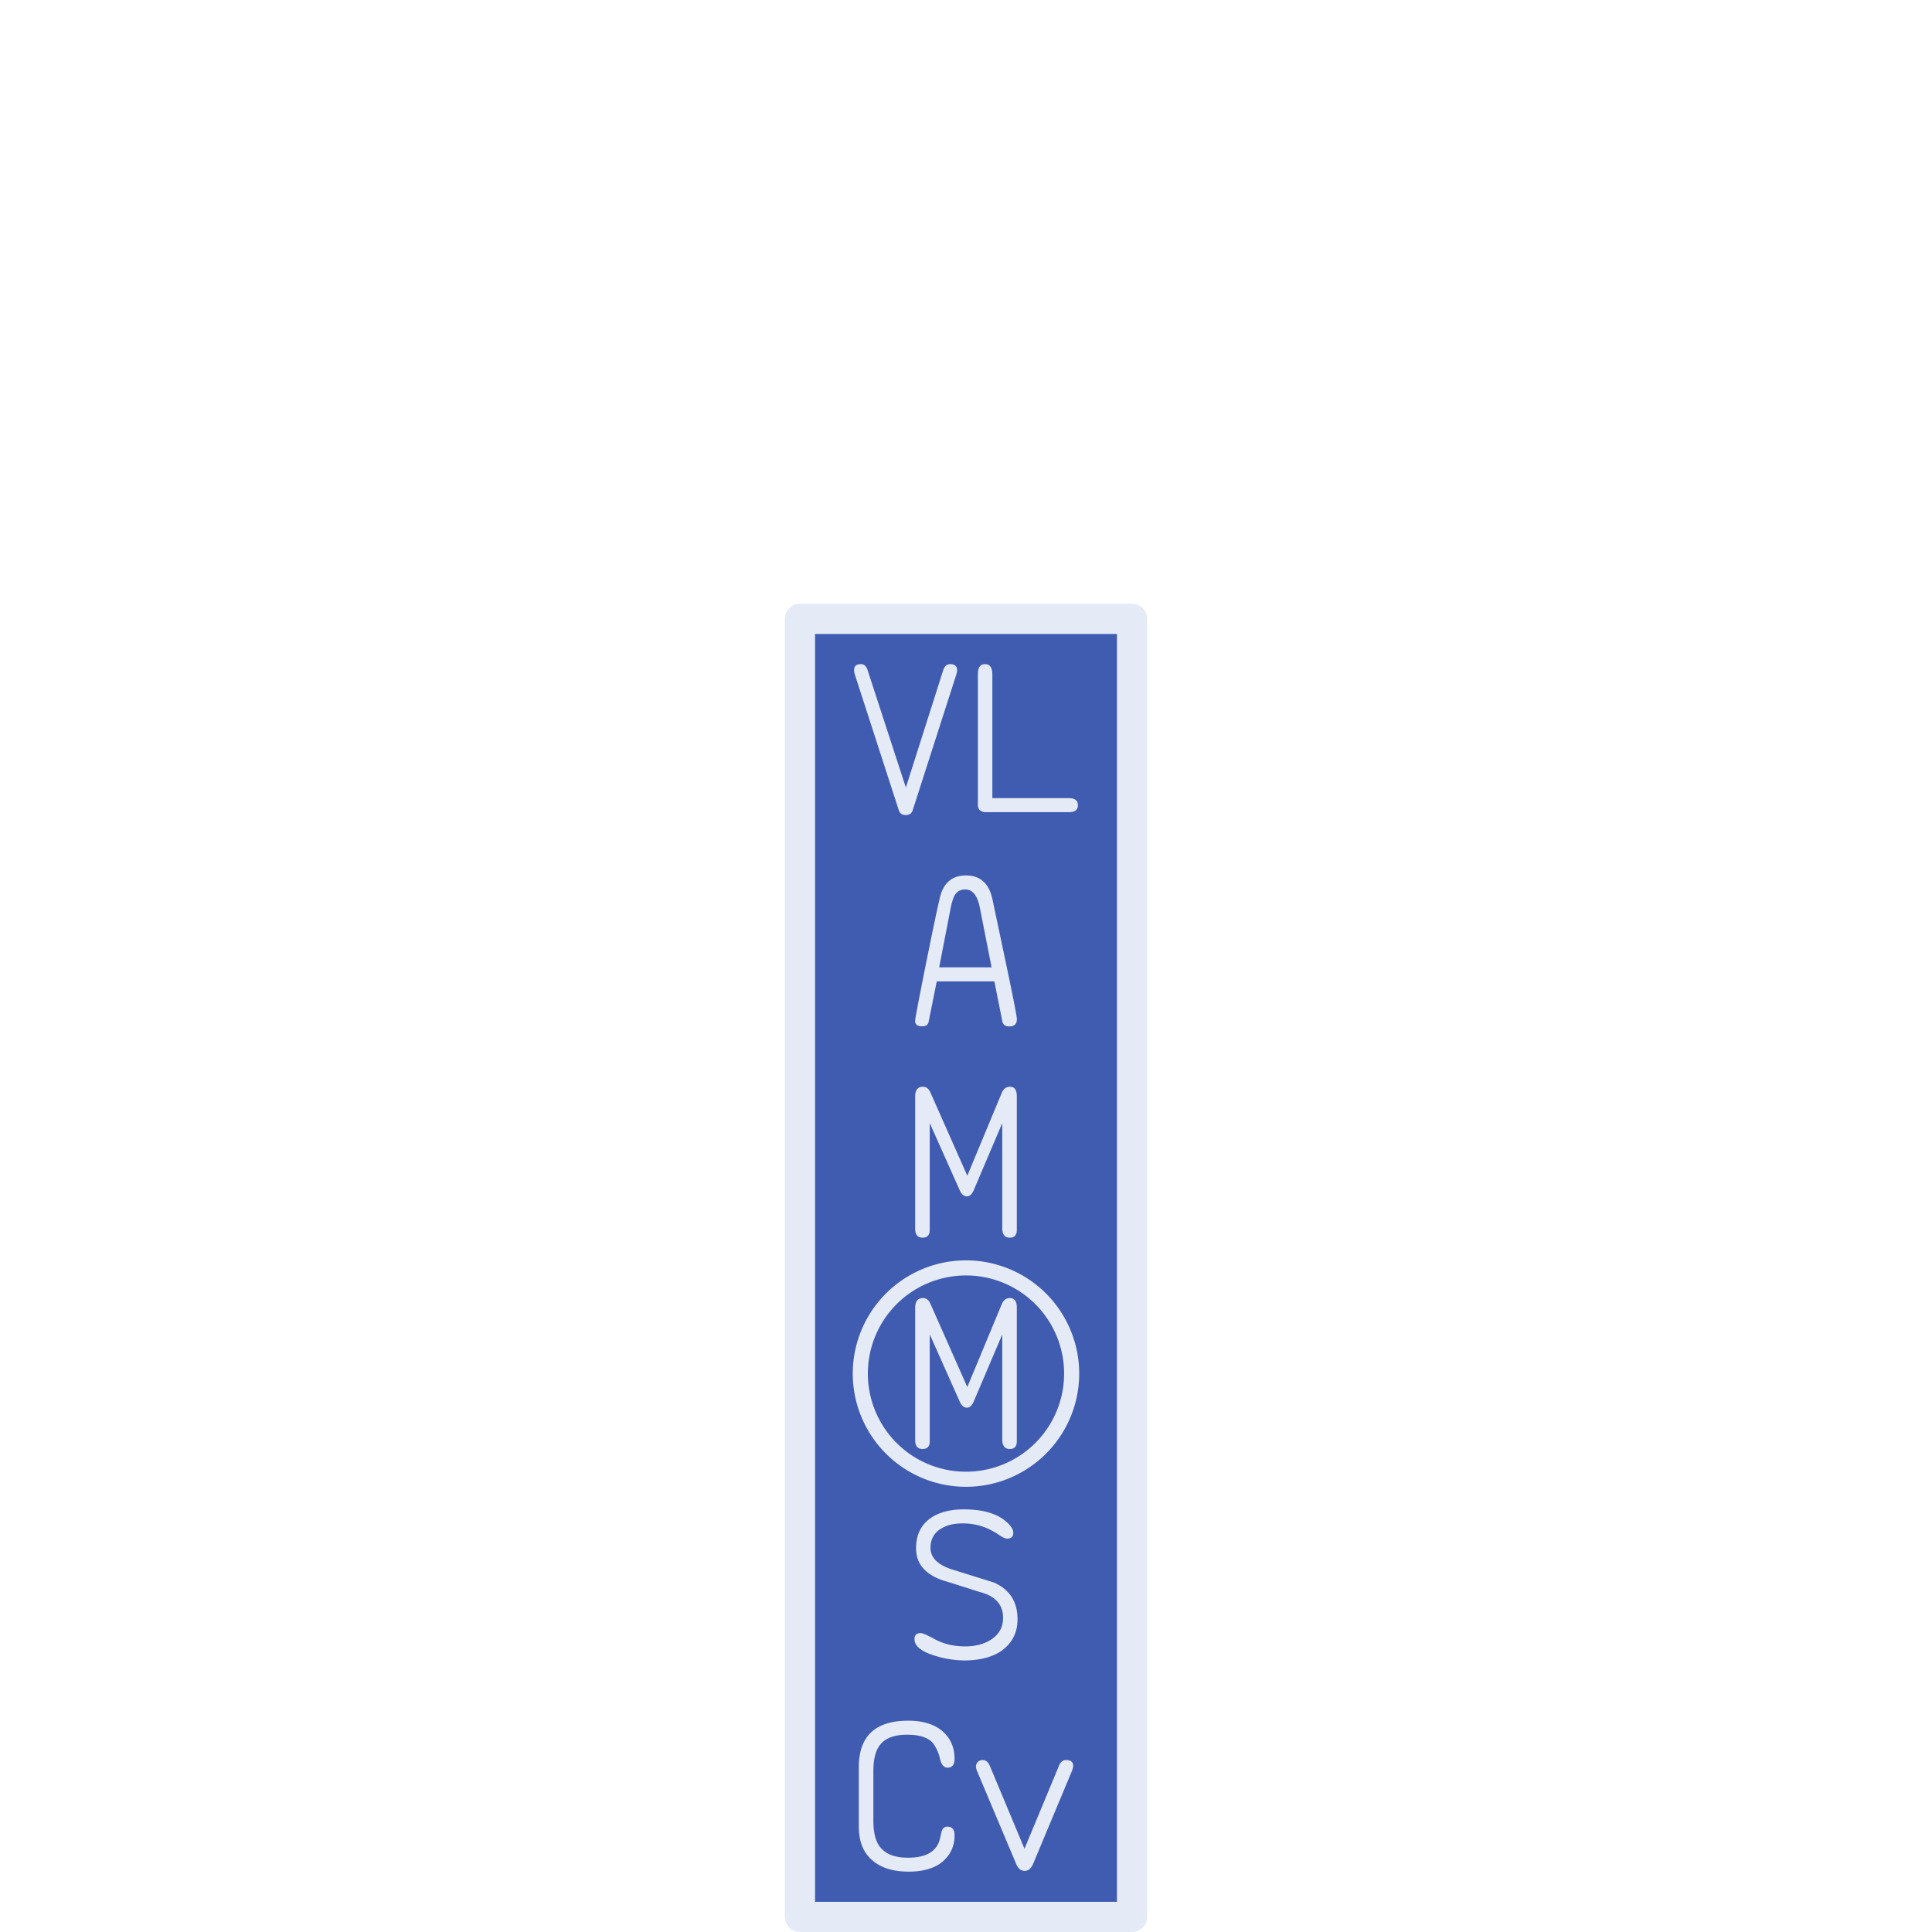 <svg xmlns="http://www.w3.org/2000/svg" width="128" height="128"><path fill="none" d="M0 0h128v128H0z" style="fill:#405cb1;fill-opacity:0;stroke:none"/><path d="M26.5 20.5h11v43h-11Zm0 0" style="fill-rule:nonzero;fill:#405cb1;fill-opacity:1;stroke-width:1;stroke-linecap:round;stroke-linejoin:round;stroke:#e4eaf6;stroke-opacity:1;stroke-miterlimit:4" transform="scale(2)"/><path d="m60.016 52.176 2.476-7.781c.086-.262.238-.395.457-.395.309 0 .461.133.461.395 0 .09-.02.183-.05.289l-2.895 9.007c-.067.204-.219.309-.457.309-.238 0-.39-.105-.457-.309l-2.918-9.007a1.011 1.011 0 0 1-.047-.29c0-.261.148-.394.45-.394.21 0 .359.133.444.395ZM65.746 52.879h5.063c.406 0 .605.156.605.473 0 .304-.2.457-.605.457h-5.52a.543.543 0 0 1-.344-.114c-.105-.078-.156-.203-.156-.37v-8.669c0-.437.16-.656.477-.656.32 0 .48.23.48.695ZM65.879 65.02h-3.817l-.542 2.695c-.04.187-.176.281-.418.281-.332 0-.489-.129-.47-.394.013-.184.255-1.446.723-3.793.434-2.141.727-3.543.883-4.204.219-1.07.805-1.605 1.758-1.605s1.54.535 1.762 1.605c.289 1.375.582 2.75.87 4.125.497 2.348.743 3.614.743 3.793 0 .32-.168.48-.5.48-.266 0-.418-.112-.465-.343Zm-3.656-.93h3.472l-.78-3.965c-.157-.797-.478-1.195-.966-1.195-.293 0-.511.11-.664.328-.12.183-.222.496-.308.937ZM64.086 77.895l2.281-5.485c.113-.273.293-.41.543-.41.305 0 .457.21.457.633v8.847c0 .348-.156.52-.465.52-.336 0-.5-.215-.5-.648V74.41l-1.886 4.434c-.118.277-.27.418-.454.418-.199 0-.363-.14-.484-.418l-1.98-4.434v7.07c0 .348-.16.52-.477.52-.324 0-.488-.195-.488-.586v-8.773c0-.426.172-.641.515-.641.22 0 .383.125.493.375ZM60.691 102.578c0-.879.317-1.543.957-1.992.555-.39 1.29-.586 2.204-.586 1.418 0 2.433.348 3.043 1.043.16.184.238.348.238.5 0 .262-.137.394-.414.394-.114 0-.285-.078-.516-.234a5.684 5.684 0 0 0-.773-.437 4.01 4.01 0 0 0-1.657-.336c-.59 0-1.074.12-1.449.36-.449.28-.676.702-.676 1.26 0 .66.497 1.145 1.493 1.45l2.703.844c1.047.46 1.57 1.273 1.57 2.437 0 .903-.371 1.61-1.113 2.125-.621.403-1.434.602-2.426.602a6.651 6.651 0 0 1-1.938-.313c-.902-.277-1.351-.64-1.351-1.097 0-.266.137-.403.406-.403.133 0 .438.133.918.395.59.324 1.27.488 2.04.488.667 0 1.23-.148 1.69-.437.544-.344.817-.829.817-1.457 0-.883-.523-1.457-1.578-1.72l-2.04-.648c-1.433-.379-2.148-1.125-2.148-2.238Zm0 0" style="stroke:none;fill-rule:nonzero;fill:#e4eaf6;fill-opacity:1"/><path d="M35.5 45.502a3.5 3.5 0 1 1-7.001-.001 3.5 3.5 0 0 1 7.001.001Zm0 0" style="fill:none;stroke-width:.5;stroke-linecap:round;stroke-linejoin:round;stroke:#e4eaf6;stroke-opacity:1;stroke-miterlimit:4" transform="scale(2)"/><path d="m64.086 91.895 2.281-5.485c.113-.273.293-.41.543-.41.305 0 .457.21.457.633v8.847c0 .348-.156.52-.465.52-.336 0-.5-.215-.5-.648V88.41l-1.886 4.434c-.118.277-.27.418-.454.418-.199 0-.363-.14-.484-.418l-1.98-4.434v7.07c0 .348-.16.52-.477.52-.324 0-.488-.195-.488-.586v-8.773c0-.426.172-.641.515-.641.22 0 .383.125.493.375ZM56.898 121.027v-3.941c0-2.059 1.09-3.086 3.274-3.086.887 0 1.601.195 2.14.59.622.484.93 1.129.93 1.937 0 .391-.156.586-.472.586-.223 0-.387-.183-.485-.55a2.74 2.74 0 0 0-.351-.895c-.274-.492-.883-.738-1.832-.738-.813 0-1.395.203-1.747.613-.328.367-.492.965-.492 1.797v3.285c0 .855.172 1.465.52 1.832.37.414.965.621 1.777.621 1.223 0 1.934-.433 2.125-1.297.07-.32.11-.484.113-.492.07-.18.196-.27.372-.27.316 0 .472.196.472.586 0 .774-.324 1.399-.976 1.875-.528.348-1.215.52-2.067.52-1.008 0-1.797-.238-2.37-.719-.622-.511-.93-1.261-.93-2.254ZM67.875 122.484l2.297-5.527c.098-.234.254-.352.465-.352.308 0 .465.133.465.403 0 .082-.036.21-.106.379l-2.555 6.113c-.129.3-.312.45-.558.45-.242 0-.43-.15-.555-.45l-2.578-6.121a.924.924 0 0 1-.09-.352c0-.113.04-.21.125-.297a.444.444 0 0 1 .309-.125c.219 0 .379.133.488.395Zm0 0" style="stroke:none;fill-rule:nonzero;fill:#e4eaf6;fill-opacity:1"/></svg>
